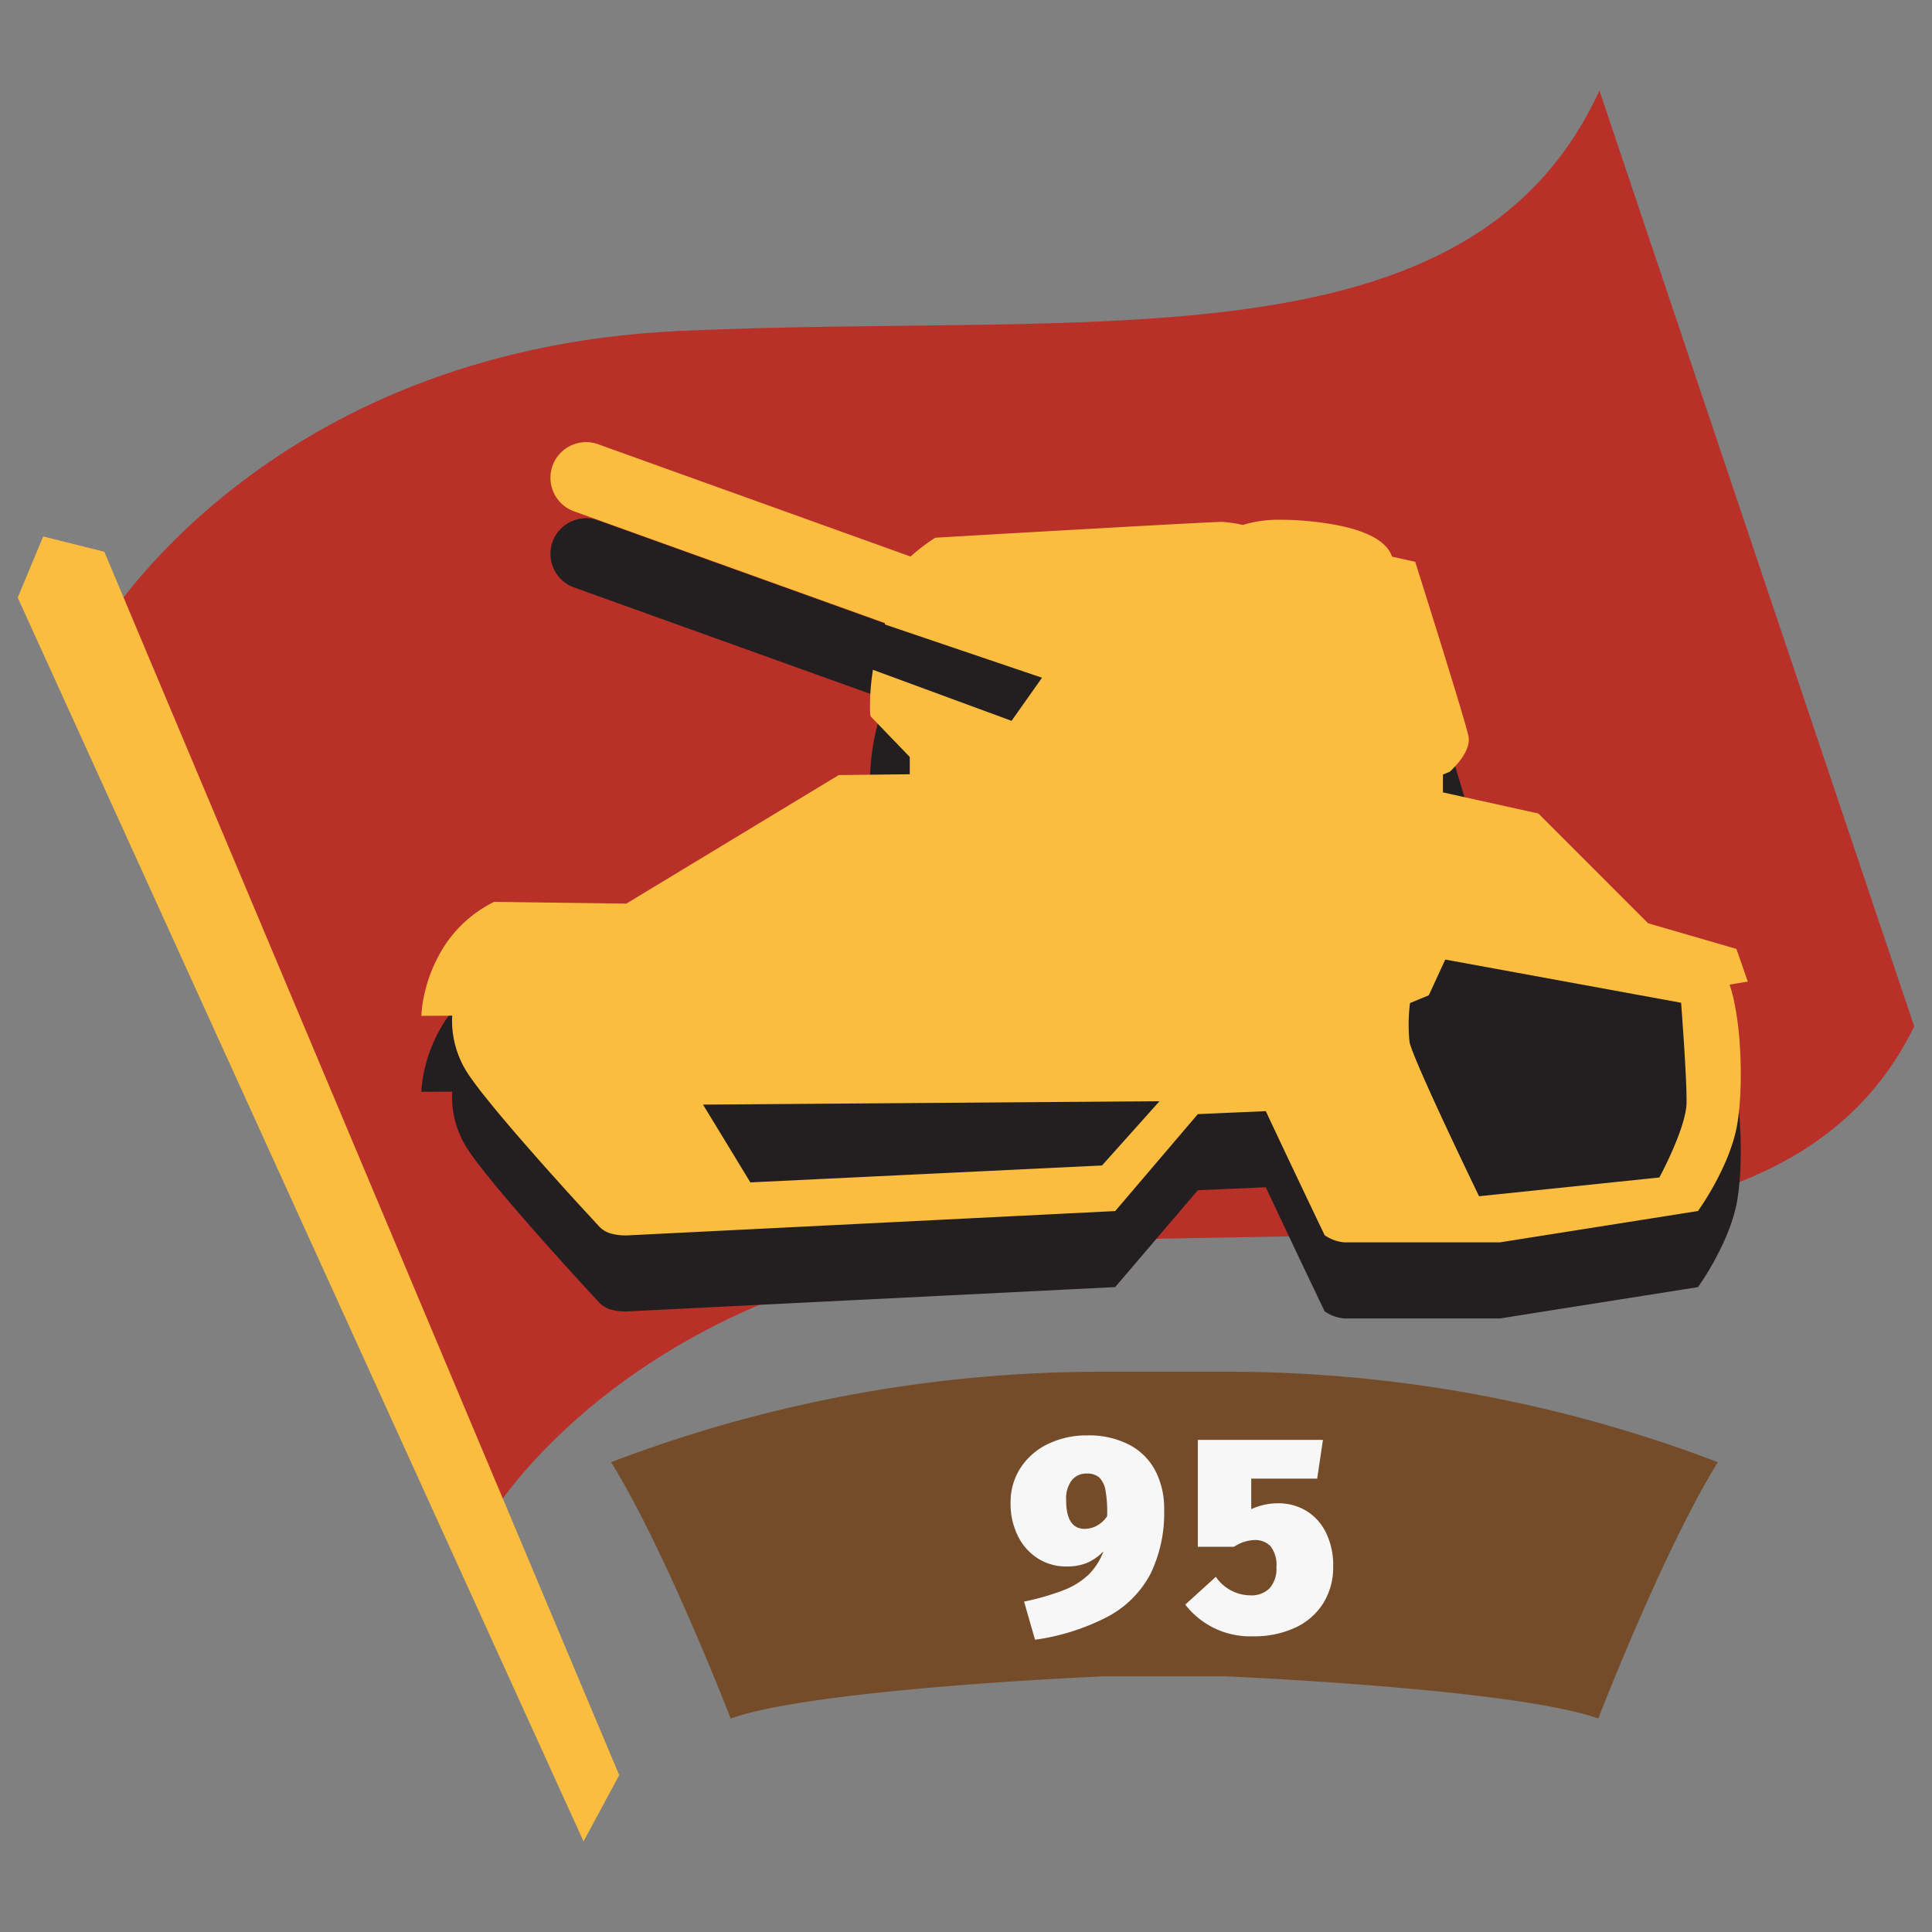 <svg xmlns="http://www.w3.org/2000/svg" width="150" height="150" viewBox="0 0 150 150">
  <rect x="0" y="0" width="150" height="150" fill="#808080" stroke="none"/>
  <defs>
    <style>
      .cls-1 {
        fill: #b83027;
      }

      .cls-1, .cls-2, .cls-3, .cls-4, .cls-5 {
        fill-rule: evenodd;
      }

      .cls-2 {
        fill: #fbbd40;
      }

      .cls-3 {
        fill: #754c29;
      }

      .cls-4 {
        fill: #231f20;
      }

      .cls-5 {
        fill: #f7f7f7;
      }
    </style>
  </defs>
  <g id="ussr_berlin_prem_tank_1_icon">
    <path id="Shape_11_copy_3" data-name="Shape 11 copy 3" class="cls-1" d="M124.179,7.034C114.16,28.843,85.009,24.2,52.7,25.7S7.763,49,7.763,49l30.655,68.242s11.861-19.273,42.5-20.756,58.315,2.471,67.7-16.8Z"/>
    <path id="Shape_11_copy_2" data-name="Shape 11 copy 2" class="cls-2" d="M1.376,46.4l43.93,96.567,2.77-5.145L8.1,42.837,3.355,41.649Z"/>
    <path id="Shape_11_copy" data-name="Shape 11 copy" class="cls-3" d="M85.767,106.5a106.852,106.852,0,0,0-38.323,7.024c4.221,6.791,9.285,19.9,9.285,19.9,6.584-2.342,29.038-3.278,29.038-3.278h9.285s22.454,0.936,29.038,3.278c0,0,5.064-13.112,9.285-19.9A106.852,106.852,0,0,0,95.053,106.5H85.767Z"/>
    <path id="Shape_5_copy" data-name="Shape 5 copy" class="cls-4" d="M134.816,79.578l-6.859-1.991L123.7,73.328l-4.259-4.259-7.412-1.641V66.044l0.533-.224c0.383-.351,1.621-1.583,1.464-2.683-0.114-.8-3.361-11.118-4.011-13.179l-0.136-.432-0.442-.1-1.359-.3c-0.47-1.424-2.62-2.365-6.292-2.741a22.294,22.294,0,0,0-2.25-.123,9.582,9.582,0,0,0-3.043.4,10.521,10.521,0,0,0-1.611-.238c-1.116,0-21.205,1.169-22.06,1.218l-0.214.012-0.178.119a15.046,15.046,0,0,0-1.737,1.342L46.44,40.4a2.767,2.767,0,0,0-1.872,5.208l24.153,8.68c-0.124.417-.247,0.825-0.366,1.2a17.563,17.563,0,0,0-.8,5.812L67.6,61.527l0.16,0.166,2.875,2.986v1.34l-5.516.063-16.489,9.98-10.27-.135A10.036,10.036,0,0,0,36.531,77.1a9.734,9.734,0,0,0-1.932,2.1,10.273,10.273,0,0,0-.585.986,11.468,11.468,0,0,0-.792,1.879c-0.086.271-.153,0.525-0.213,0.768a10.065,10.065,0,0,0-.3,1.938l2.4-.015s0,0.008,0,.012a7.3,7.3,0,0,0,.23,2.261,7.709,7.709,0,0,0,.684,1.724,9.462,9.462,0,0,0,.592.92c0.17,0.24.364,0.5,0.577,0.779s0.447,0.574.7,0.884c1.367,1.7,3.205,3.8,4.834,5.625,0.3,0.331.586,0.653,0.864,0.962s0.569,0.629.831,0.917l0.645,0.708,0.056,0.061,0.544,0.594c0.541,0.587.869,0.941,0.869,0.941s0.009,0.012.027,0.033a2.055,2.055,0,0,0,1.082.546,3.534,3.534,0,0,0,.606.087,4.958,4.958,0,0,0,.608,0l37.723-1.88L93,92.41l5.276-.231c0.4,0.851.808,1.721,1.211,2.574l0.585,1.236c0.287,0.608.566,1.194,0.829,1.747l0.457,0.961c0.109,0.23.215,0.451,0.315,0.663,0.133,0.279.255,0.532,0.369,0.772l0.318,0.667c0.046,0.094.088,0.182,0.127,0.265,0.225,0.469.358,0.748,0.358,0.748a3.143,3.143,0,0,0,1.549.553h12.058l7.2-1.139,8.18-1.294a22.493,22.493,0,0,0,2-3.506,16.072,16.072,0,0,0,.668-1.713,11.594,11.594,0,0,0,.319-1.2c0.038-.185.073-0.381,0.1-0.586s0.06-.419.085-0.641c0.05-.444.088-0.918,0.113-1.413a33.648,33.648,0,0,0-.044-3.893,23.718,23.718,0,0,0-.484-3.546c-0.046-.2-0.095-0.392-0.146-0.573s-0.106-.35-0.163-0.507Z"/>
    <path id="_95" data-name="95" class="cls-5" d="M84.413,111.443a6.84,6.84,0,0,0-3.04.665,5.211,5.211,0,0,0-2.136,1.852,4.862,4.862,0,0,0-.774,2.713,5.576,5.576,0,0,0,.588,2.626,4.3,4.3,0,0,0,1.569,1.722,4.054,4.054,0,0,0,2.157.6,4.138,4.138,0,0,0,1.624-.283,4.086,4.086,0,0,0,1.275-.894,5.073,5.073,0,0,1-1.166,1.82,5.909,5.909,0,0,1-1.907,1.188,19.21,19.21,0,0,1-3.094.893l0.85,2.964a17.352,17.352,0,0,0,5.677-1.809,8,8,0,0,0,3.28-3.29,10.8,10.8,0,0,0,1.068-5.034,6.346,6.346,0,0,0-.676-2.975,4.791,4.791,0,0,0-2.027-2.027,6.8,6.8,0,0,0-3.269-.73h0Zm-0.2,7.257q-1.438,0-1.438-2.245a2.327,2.327,0,0,1,.436-1.525,1.428,1.428,0,0,1,1.155-.523,1.4,1.4,0,0,1,.992.316,1.881,1.881,0,0,1,.479,1.024,9.78,9.78,0,0,1,.12,1.972,2.267,2.267,0,0,1-.806.741,2,2,0,0,1-.937.24h0Zm18.5-6.908H93v8.3H95.81a3.039,3.039,0,0,1,1.569-.523,1.637,1.637,0,0,1,1.275.49,2.386,2.386,0,0,1,.447,1.624,2.282,2.282,0,0,1-.523,1.623,1.964,1.964,0,0,1-1.5.556,3.259,3.259,0,0,1-2.68-1.439l-2.375,2.158a6.368,6.368,0,0,0,5.252,2.462,7.569,7.569,0,0,0,3.291-.675,5.039,5.039,0,0,0,2.179-1.907,5.285,5.285,0,0,0,.763-2.844,5.736,5.736,0,0,0-.567-2.637,4.054,4.054,0,0,0-1.536-1.689,4.209,4.209,0,0,0-2.19-.577,4.919,4.919,0,0,0-2.07.458V114.8h5.121Z"/>
    <path id="Shape_5_copy-2" data-name="Shape 5 copy" class="cls-2" d="M135.7,76.216l-0.885-2.544-6.859-1.991L123.7,67.421l-4.259-4.259-7.412-1.641V60.138l0.533-.224c0.383-.351,1.621-1.583,1.464-2.683-0.114-.8-3.361-11.118-4.011-13.179l-0.136-.432-0.442-.1-1.359-.3c-0.47-1.423-2.62-2.365-6.292-2.741a22.294,22.294,0,0,0-2.25-.123,9.579,9.579,0,0,0-3.043.4,10.515,10.515,0,0,0-1.611-.238c-1.116,0-21.205,1.168-22.06,1.218l-0.214.012-0.178.119a15.05,15.05,0,0,0-1.737,1.342L46.44,34.491A2.767,2.767,0,0,0,44.568,39.7l24.153,8.68c-0.124.417-.247,0.825-0.366,1.2a17.562,17.562,0,0,0-.8,5.812L67.6,55.621l0.16,0.166,2.875,2.986v1.34l-5.516.063-16.489,9.98-10.27-.135a10.031,10.031,0,0,0-1.832,1.174A9.734,9.734,0,0,0,34.6,73.3a10.287,10.287,0,0,0-.585.986,11.46,11.46,0,0,0-.792,1.879c-0.086.271-.153,0.525-0.213,0.768a10.066,10.066,0,0,0-.3,1.938l2.4-.015s0,0.008,0,.012a7.3,7.3,0,0,0,.23,2.261,7.71,7.71,0,0,0,.684,1.724,9.475,9.475,0,0,0,.592.919c0.17,0.24.364,0.5,0.577,0.78s0.447,0.574.7,0.884c1.367,1.7,3.205,3.8,4.834,5.625,0.3,0.331.586,0.653,0.864,0.962s0.569,0.629.831,0.917l0.645,0.708,0.056,0.061L45.669,94.3c0.541,0.588.869,0.941,0.869,0.941a0.428,0.428,0,0,0,.027.033,2.053,2.053,0,0,0,1.082.547,3.645,3.645,0,0,0,.606.087,5.083,5.083,0,0,0,.608,0l37.723-1.881L93,86.5l5.276-.231c0.4,0.851.808,1.722,1.211,2.574l0.585,1.236c0.287,0.608.566,1.194,0.829,1.748l0.457,0.961,0.315,0.663c0.133,0.279.255,0.532,0.369,0.773s0.224,0.468.318,0.666c0.046,0.095.088,0.183,0.127,0.265l0.358,0.748a3.142,3.142,0,0,0,1.549.553h12.058l7.2-1.139,8.18-1.295a22.493,22.493,0,0,0,2-3.506,16.07,16.07,0,0,0,.668-1.713,11.607,11.607,0,0,0,.319-1.2q0.057-.278.1-0.586c0.032-.2.06-0.419,0.085-0.641,0.05-.444.088-0.918,0.113-1.413a33.65,33.65,0,0,0-.044-3.893,23.722,23.722,0,0,0-.484-3.546c-0.046-.2-0.095-0.392-0.146-0.573s-0.106-.35-0.163-0.507l1.216-.2Z"/>
    <path id="Shape_5_copy-3" data-name="Shape 5 copy" class="cls-4" d="M128.833,91.419l-14,1.457s-5.207-10.751-5.4-12a13.144,13.144,0,0,1,.039-3l1.457-.6L112.21,74.5l18.31,3.353s0.449,5.785.424,7.751S128.833,91.419,128.833,91.419ZM58.258,91.8l-3.675-6.038,35.44-.263L85.56,90.488ZM66.975,51.71l0.788-3.544L80.9,52.619l-2.363,3.347Z"/>
  </g>
</svg>
